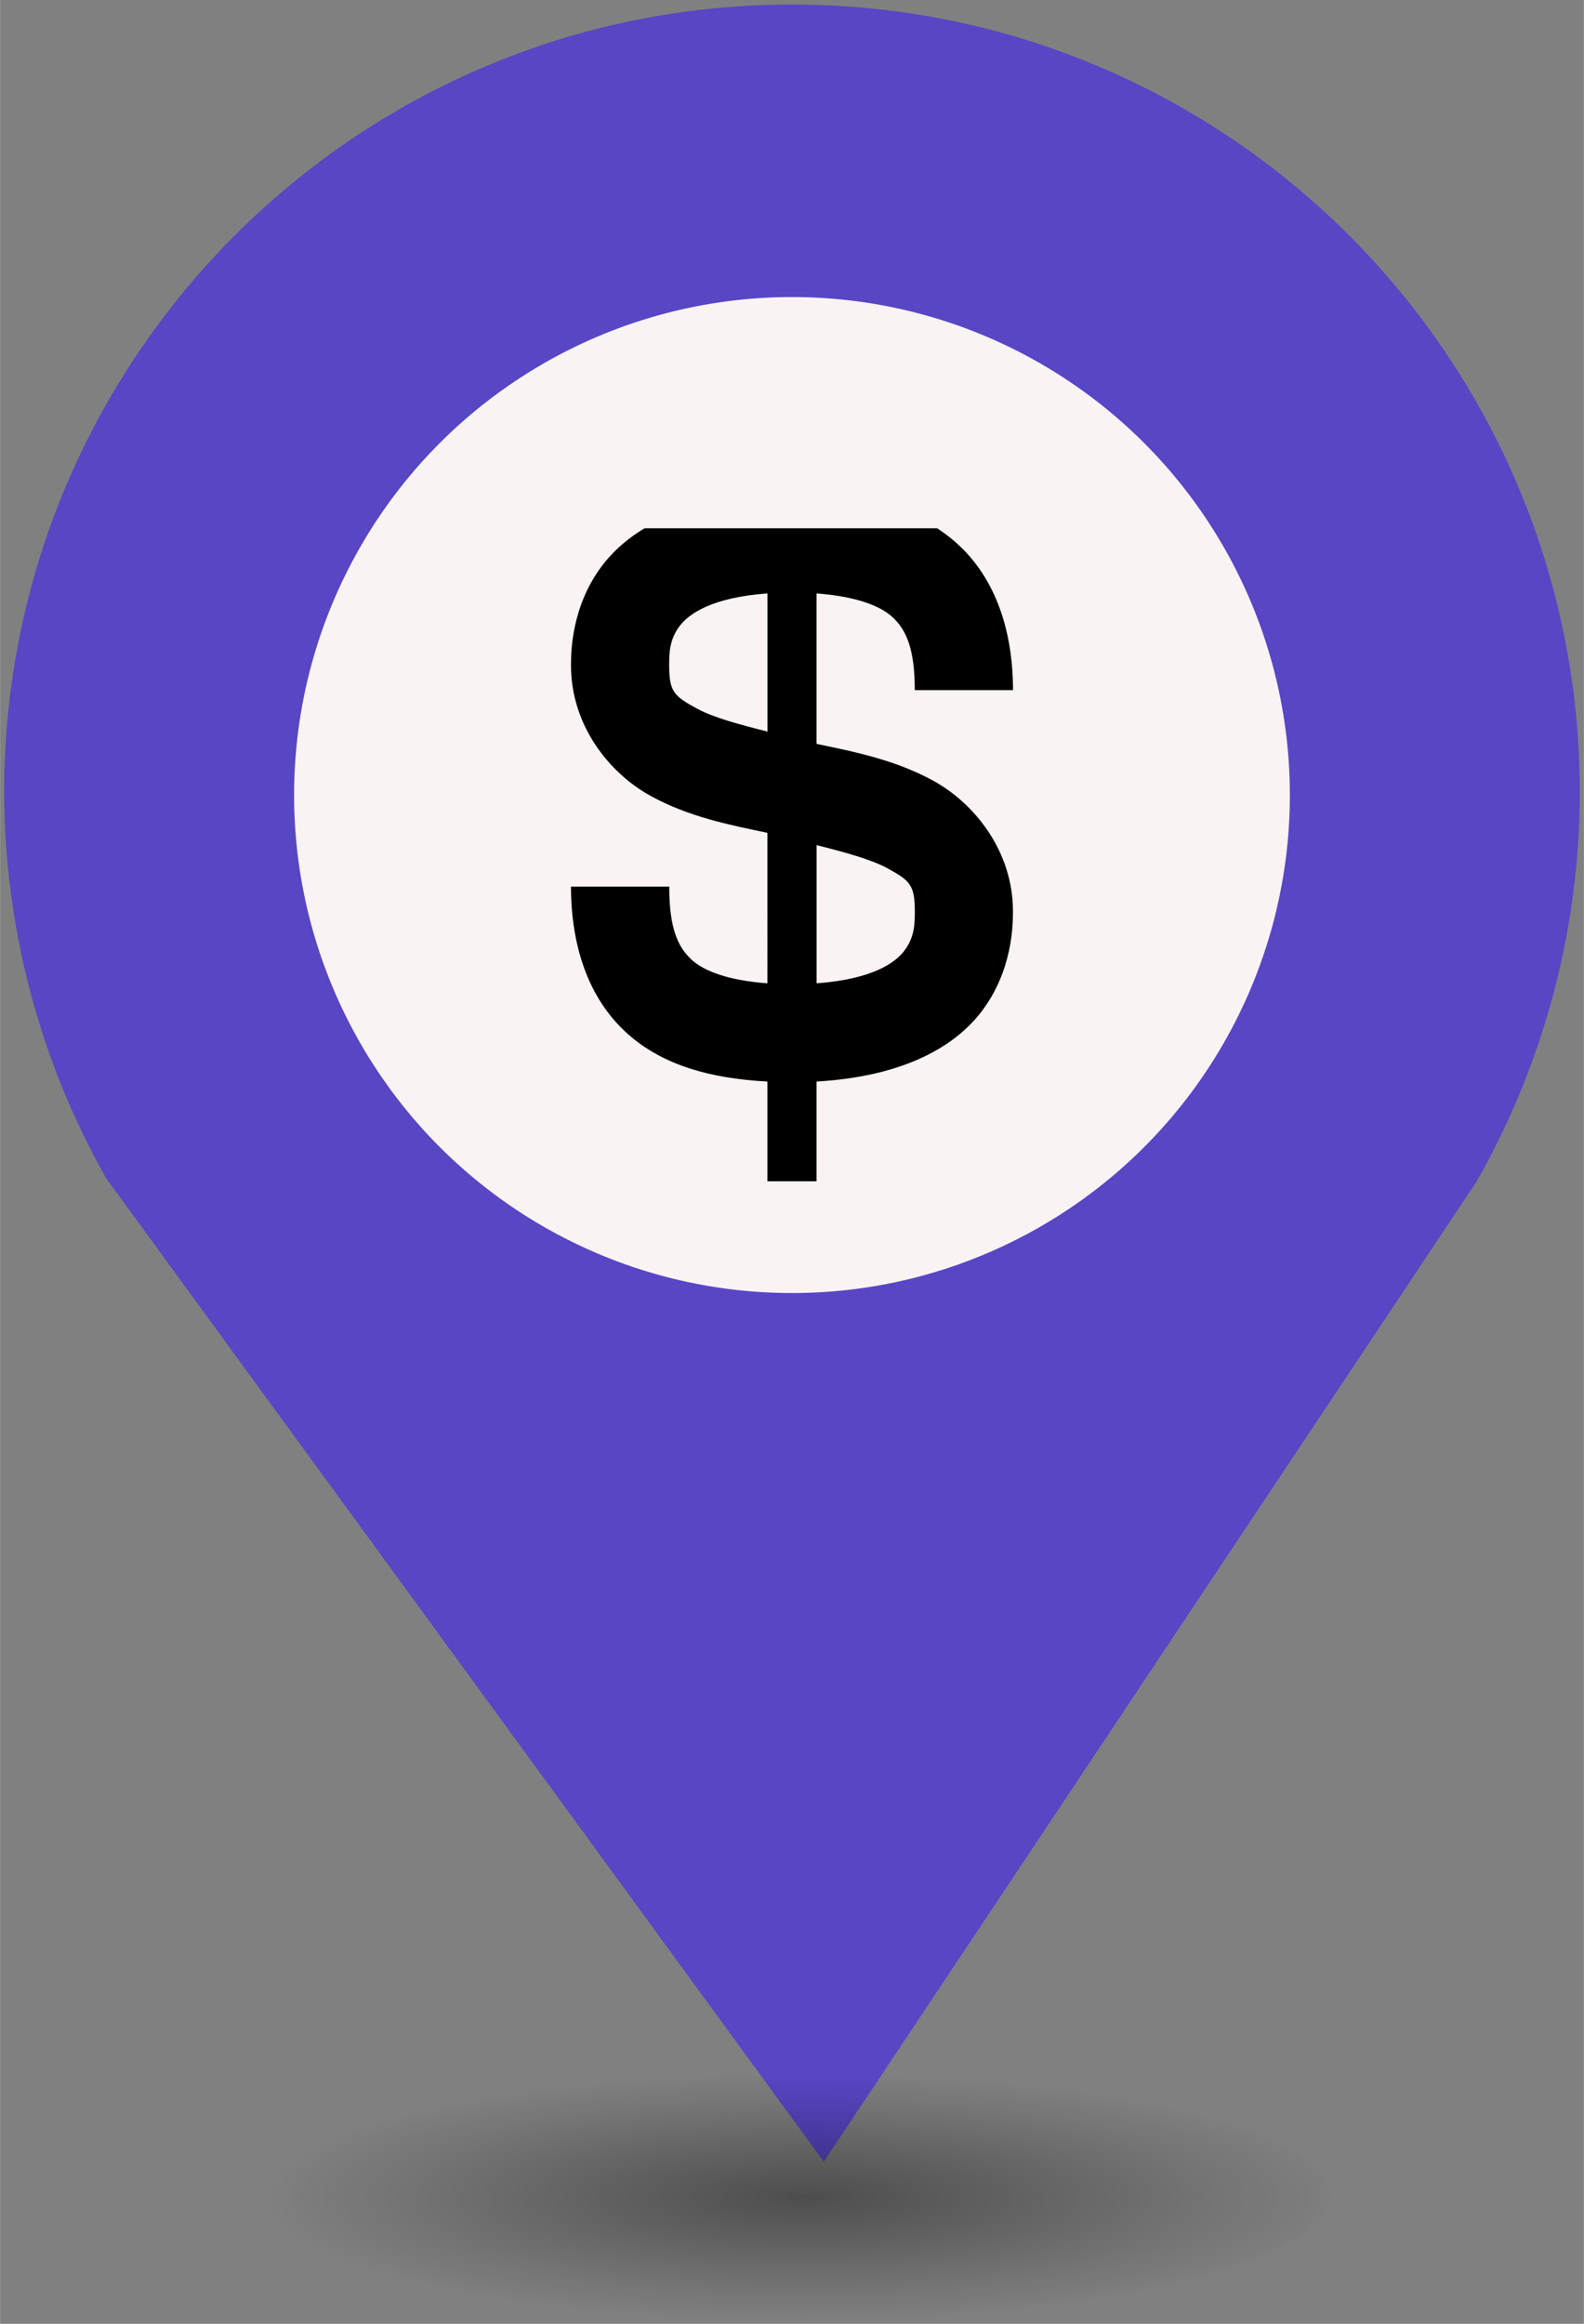 <?xml version="1.0" encoding="UTF-8" standalone="no"?>
<svg
   xmlns:dc="http://purl.org/dc/elements/1.1/"
   xmlns:cc="http://creativecommons.org/ns#"
   xmlns:rdf="http://www.w3.org/1999/02/22-rdf-syntax-ns#"
   xmlns:svg="http://www.w3.org/2000/svg"
   xmlns="http://www.w3.org/2000/svg"
   xmlns:sodipodi="http://sodipodi.sourceforge.net/DTD/sodipodi-0.dtd"
   xmlns:inkscape="http://www.inkscape.org/namespaces/inkscape"
   height="44px"
   width="30px"
   version="1.1"
   viewBox="0 0 29.989 43.988"
   id="svg16"
   sodipodi:docname="new_Bureau de Change.svg"
   inkscape:version="0.92.5 (2060ec1f9f, 2020-04-08)">
  <rect x="0" y="0" width="29.989" height="43.988" fill="#808080" stroke="none"/>
  <sodipodi:namedview
     pagecolor="#ffffff"
     bordercolor="#666666"
     borderopacity="1"
     objecttolerance="10"
     gridtolerance="10"
     guidetolerance="10"
     inkscape:pageopacity="0"
     inkscape:pageshadow="2"
     inkscape:window-width="1680"
     inkscape:window-height="974"
     id="namedview18"
     showgrid="false"
     inkscape:zoom="4.0678609"
     inkscape:cx="62.817143"
     inkscape:cy="91.508344"
     inkscape:window-x="0"
     inkscape:window-y="0"
     inkscape:window-maximized="1"
     inkscape:current-layer="svg8" />
  <defs
     id="defs7">
    <radialGradient
       id="a"
       gradientUnits="userSpaceOnUse"
       cy="127.6"
       cx="-42.75"
       gradientTransform="matrix(4.275,0,0,0.982,197.998,-83.707)"
       r="2.384">
      <stop
         stop-color="#010101"
         offset="0"
         id="stop2" />
      <stop
         stop-opacity="0"
         stop-color="#090909"
         offset="1"
         id="stop4" />
    </radialGradient>
  </defs>
  <path
     d="m 14.994,0.086 c -8.239,0 -14.917,6.678 -14.917,14.917 0.009,2.562 0.673,5.079 1.935,7.307 L 15.596,40.921 27.956,22.366 C 29.234,20.122 29.907,17.586 29.911,15.003 29.911,6.765 23.233,0.086 14.994,0.086 Z"
     id="path9"
     inkscape:connector-curvature="0"
     style="fill:#5846c5;stroke-width:4.275" />
  <circle
     cy="15.05"
     cx="14.994"
     r="9.427"
     id="circle11"
     style="fill:#f9f3f3;stroke-width:4.275" />
  <ellipse
     rx="10.193"
     ry="2.339"
     cy="41.562"
     cx="14.994"
     id="ellipse13"
     style="opacity:0.4;fill:url(#a);stroke-width:4.275" />
  <rect
     id="replace"
     rx="0"
     ry="0"
     height="13.369"
     width="13.472"
     y="8.21"
     x="8.259"
     style="fill:none;stroke-width:4.275" />
  <svg
     inkscape:version="0.92.5 (2060ec1f9f, 2020-04-08)"
     height="100"
     width="100"
     sodipodi:docname="Bureau de Change.svg"
     id="svg8"
     y="10"
     x="8.5"
     viewBox="0 0 100 100"
     data-container-transform="translate(3)"
     data-icon="dollar"
     version="1.1">
    <defs
       id="defs12" />
    <sodipodi:namedview
       inkscape:current-layer="svg8"
       inkscape:window-maximized="1"
       inkscape:window-y="0"
       inkscape:window-x="0"
       inkscape:cy="-18.270721"
       inkscape:cx="-44.934529"
       inkscape:zoom="2.085965"
       showgrid="false"
       id="namedview10"
       inkscape:window-height="884"
       inkscape:window-width="1680"
       inkscape:pageshadow="2"
       inkscape:pageopacity="0"
       guidetolerance="10"
       gridtolerance="10"
       objecttolerance="10"
       borderopacity="1"
       bordercolor="#666666"
       pagecolor="#ffffff" />
    <path
       style="stroke-width:0.93"
       inkscape:connector-curvature="0"
       id="path2"
       d="m 6.03,-2.515 v 1.888 c -1.534,0.088 -2.553,0.592 -3.109,1.307 C 2.309,1.467 2.31,2.366 2.31,2.599 c 0,1.123 0.715,2.033 1.511,2.469 0.713,0.391 1.472,0.544 2.208,0.697 V 8.614 C 5.29,8.558 4.839,8.385 4.606,8.178 4.326,7.928 4.17,7.557 4.17,6.783 H 2.31 c 0,1.085 0.31,2.109 1.075,2.789 0.67,0.596 1.569,0.843 2.644,0.901 v 1.888 H 6.959 V 10.473 C 8.493,10.385 9.513,9.881 10.069,9.166 10.68,8.379 10.678,7.48 10.678,7.248 10.678,6.125 9.963,5.214 9.168,4.778 8.454,4.388 7.696,4.234 6.959,4.081 V 1.233 C 7.699,1.289 8.149,1.462 8.383,1.669 8.663,1.918 8.819,2.289 8.819,3.064 h 1.86 c 0,-1.085 -0.31,-2.109 -1.075,-2.789 -0.67,-0.596 -1.569,-0.843 -2.644,-0.901 V -2.515 Z m 0,3.748 V 3.848 C 5.488,3.713 4.995,3.578 4.693,3.412 4.269,3.18 4.169,3.103 4.169,2.599 c 0,-0.232 0.002,-0.496 0.204,-0.756 C 4.548,1.617 4.976,1.311 6.029,1.233 Z m 0.93,4.765 c 0.542,0.136 1.035,0.271 1.337,0.436 0.424,0.232 0.523,0.31 0.523,0.814 0,0.232 -0.002,0.496 -0.204,0.756 C 8.44,8.23 8.013,8.535 6.96,8.614 V 5.998 Z" />
  </svg>
</svg>
